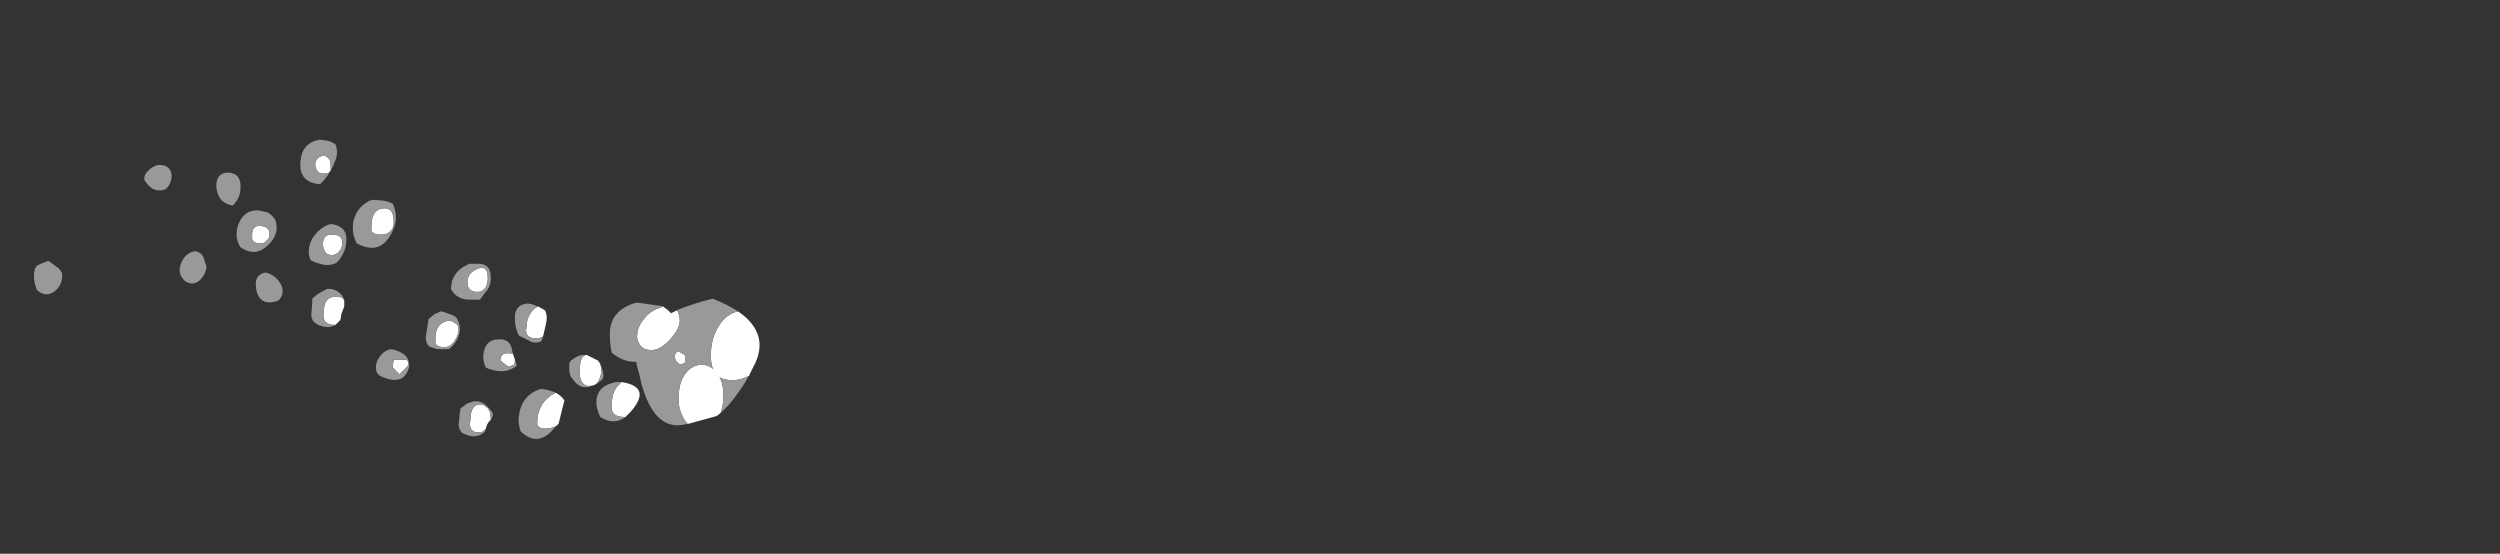 <?xml version="1.0" encoding="UTF-8" standalone="no"?>
<svg xmlns:ffdec="https://www.free-decompiler.com/flash" xmlns:xlink="http://www.w3.org/1999/xlink" ffdec:objectType="frame" height="199.85px" width="902.3px" xmlns="http://www.w3.org/2000/svg">
  <rect width="100%" height="100%" fill="#333333" stroke="none"/>
  <g transform="matrix(1.0, 0.0, 0.0, 1.0, 459.55, 152.25)">
    <use ffdec:characterId="746" height="15.45" transform="matrix(7.0, 0.0, 0.0, 7.0, -447.3, -101.85)" width="37.4" xlink:href="#shape0"/>
  </g>
  <defs>
    <g id="shape0" transform="matrix(1.0, 0.0, 0.0, 1.0, 63.9, 14.55)">
      <path d="M-48.95 -12.8 Q-49.15 -12.8 -49.2 -12.85 L-49.3 -12.95 -49.35 -13.05 Q-49.4 -13.15 -49.4 -13.3 -49.4 -13.45 -49.25 -13.6 -49.1 -13.75 -48.85 -13.7 -48.7 -13.6 -48.65 -13.5 -48.6 -13.4 -48.6 -13.2 L-48.6 -12.95 -48.7 -12.85 Q-48.75 -12.8 -48.95 -12.8 M-51.9 -9.35 Q-52.0 -9.2 -52.25 -9.2 -52.55 -9.2 -52.65 -9.4 -52.65 -9.5 -52.65 -9.65 -52.65 -10.15 -52.2 -10.1 -51.75 -10.05 -51.75 -9.7 -51.75 -9.45 -51.9 -9.35 M-46.5 -10.1 Q-46.5 -10.9 -45.95 -11.0 -45.7 -11.05 -45.5 -10.9 -45.35 -10.7 -45.35 -10.3 -45.35 -10.0 -45.5 -9.85 -45.7 -9.65 -46.0 -9.65 -46.4 -9.65 -46.5 -9.85 L-46.5 -10.1 M-48.0 -9.25 Q-48.0 -8.95 -48.15 -8.8 -48.3 -8.6 -48.55 -8.6 -48.85 -8.6 -48.95 -8.9 -49.0 -9.0 -49.0 -9.15 -49.0 -9.7 -48.5 -9.65 -48.0 -9.65 -48.0 -9.25 M-47.9 -6.25 L-47.9 -6.2 Q-47.9 -6.1 -47.9 -5.95 L-48.05 -5.55 -48.1 -5.25 -48.3 -5.05 -48.35 -5.0 -48.4 -5.0 Q-48.85 -5.0 -48.95 -5.3 -49.0 -5.5 -48.95 -5.7 -48.95 -6.45 -48.35 -6.45 -48.15 -6.5 -47.95 -6.35 L-47.9 -6.25 M-41.0 -7.9 Q-40.5 -8.1 -40.5 -7.4 -40.5 -7.15 -40.6 -6.95 -40.75 -6.7 -41.05 -6.7 -41.4 -6.7 -41.5 -6.95 -41.55 -7.0 -41.55 -7.2 -41.55 -7.7 -41.0 -7.9 M-42.2 -5.1 Q-42.0 -5.0 -42.0 -4.75 -42.0 -4.5 -42.2 -4.2 -42.4 -3.85 -42.75 -3.85 -43.1 -3.85 -43.2 -4.05 L-43.2 -4.3 Q-43.2 -5.05 -42.6 -5.2 -42.4 -5.25 -42.2 -5.1 M-44.65 -3.15 Q-44.6 -3.15 -44.6 -2.95 -44.6 -2.9 -44.8 -2.7 L-45.05 -2.45 -45.35 -2.75 Q-45.4 -2.8 -45.4 -2.9 L-45.35 -3.2 -44.65 -3.2 -44.65 -3.15 M-40.6 0.35 Q-40.75 0.55 -40.95 0.55 -41.35 0.55 -41.4 0.25 -41.45 0.1 -41.4 -0.05 -41.4 -0.9 -40.9 -0.9 -40.7 -0.9 -40.5 -0.7 -40.35 -0.5 -40.35 -0.2 L-40.35 -0.1 -40.4 -0.05 Q-40.55 0.1 -40.6 0.35 M-39.2 -3.5 L-39.1 -3.2 Q-39.1 -3.0 -39.15 -2.95 L-39.25 -2.9 -39.45 -2.85 -39.85 -3.15 Q-39.85 -3.35 -39.75 -3.45 -39.6 -3.6 -39.2 -3.5 M-37.9 -5.95 L-37.55 -5.75 Q-37.4 -5.45 -37.5 -5.05 L-37.65 -4.4 Q-37.8 -4.3 -38.0 -4.3 -38.4 -4.3 -38.5 -4.55 -38.55 -4.7 -38.5 -4.9 -38.5 -5.3 -38.3 -5.6 -38.15 -5.85 -37.9 -5.95 M-36.85 0.1 L-36.95 0.2 Q-37.2 0.35 -37.6 0.35 -37.85 0.35 -37.95 0.15 -37.95 0.05 -37.95 -0.05 -37.95 -0.45 -37.7 -0.9 -37.45 -1.25 -37.1 -1.45 L-37.0 -1.5 Q-36.7 -1.35 -36.55 -1.1 L-36.85 0.1 M-35.45 -3.45 L-35.4 -3.45 -34.8 -3.15 -34.8 -3.1 -34.75 -3.1 -34.75 -3.05 -34.7 -3.0 -34.7 -2.95 Q-34.65 -2.85 -34.65 -2.7 -34.65 -2.35 -34.75 -2.2 -34.85 -1.85 -35.3 -1.85 -35.65 -1.85 -35.75 -2.35 -35.75 -2.6 -35.75 -2.75 -35.75 -3.35 -35.45 -3.45 M-31.4 -5.9 L-31.2 -5.75 -31.05 -5.6 -30.75 -5.75 Q-30.6 -5.55 -30.6 -5.2 -30.6 -4.8 -31.1 -4.25 -31.6 -3.7 -32.05 -3.7 -32.55 -3.7 -32.7 -4.05 -32.8 -4.2 -32.8 -4.4 -32.8 -4.9 -32.45 -5.3 -32.15 -5.7 -31.7 -5.85 L-31.45 -5.95 -31.4 -5.9 M-27.6 -5.7 Q-26.0 -4.6 -26.7 -3.05 L-27.0 -2.45 -27.0 -2.4 Q-27.4 -2.15 -27.9 -2.15 -28.3 -2.15 -28.55 -2.3 -28.35 -1.95 -28.35 -1.35 -28.35 -0.85 -28.5 -0.45 L-28.7 -0.3 -30.15 0.1 -30.2 0.1 Q-30.4 -0.1 -30.55 -0.5 -30.7 -0.9 -30.65 -1.35 -30.65 -2.05 -30.3 -2.5 -30.0 -2.9 -29.5 -2.95 -29.15 -2.95 -28.85 -2.7 L-28.9 -2.75 Q-29.0 -3.05 -29.0 -3.4 -29.0 -4.35 -28.55 -5.0 -28.2 -5.55 -27.6 -5.7 M-30.6 -3.6 Q-30.5 -3.55 -30.35 -3.45 L-30.3 -3.3 -30.35 -3.0 -30.45 -3.0 -30.6 -2.95 -30.8 -3.15 Q-30.85 -3.25 -30.85 -3.35 -30.85 -3.55 -30.75 -3.6 L-30.6 -3.6 M-33.4 -0.25 L-33.45 -0.25 Q-34.0 -0.25 -34.1 -0.6 -34.15 -0.75 -34.1 -0.95 -34.1 -1.45 -33.85 -1.8 L-33.6 -2.05 Q-32.0 -1.8 -33.15 -0.5 L-33.4 -0.25" fill="#ffffff" fill-rule="evenodd" stroke="none"/>
      <path d="M-48.8 -14.5 Q-48.55 -14.45 -48.35 -14.3 -48.2 -13.9 -48.35 -13.5 -48.6 -12.8 -49.1 -12.3 L-49.15 -12.25 Q-50.3 -12.35 -50.15 -13.5 -50.05 -14.4 -49.15 -14.55 L-48.8 -14.5 M-62.75 -8.0 Q-62.55 -7.9 -62.45 -7.65 -62.4 -7.15 -62.75 -6.8 -63.25 -6.35 -63.75 -6.8 L-63.85 -7.1 Q-63.9 -7.35 -63.9 -7.65 L-63.85 -7.9 -63.75 -8.05 -63.55 -8.15 -63.15 -8.3 Q-62.95 -8.15 -62.75 -8.0 M-58.2 -12.45 Q-58.25 -12.65 -58.1 -12.85 -57.8 -13.2 -57.45 -13.25 -56.85 -13.25 -56.8 -12.7 -56.8 -12.3 -57.1 -12.0 -57.65 -11.8 -58.0 -12.2 L-58.2 -12.45 M-48.95 -12.8 Q-48.75 -12.8 -48.7 -12.85 L-48.6 -12.95 -48.6 -13.2 Q-48.6 -13.4 -48.65 -13.5 -48.7 -13.6 -48.85 -13.7 -49.1 -13.75 -49.25 -13.6 -49.4 -13.45 -49.4 -13.3 -49.4 -13.15 -49.35 -13.05 L-49.3 -12.95 -49.2 -12.85 Q-49.15 -12.8 -48.95 -12.8 M-46.4 -11.45 L-45.85 -11.4 Q-45.6 -11.35 -45.4 -11.25 -45.05 -10.5 -45.45 -9.75 -46.05 -8.55 -47.25 -9.2 -47.5 -9.65 -47.45 -10.2 -47.35 -11.0 -46.6 -11.4 L-46.4 -11.45 M-51.9 -9.35 Q-51.75 -9.45 -51.75 -9.7 -51.75 -10.05 -52.2 -10.1 -52.65 -10.15 -52.65 -9.65 -52.65 -9.5 -52.65 -9.4 -52.55 -9.2 -52.25 -9.2 -52.0 -9.2 -51.9 -9.35 M-49.55 -9.45 Q-49.15 -10.05 -48.6 -10.2 -47.7 -10.1 -47.8 -9.25 -47.85 -8.65 -48.3 -8.2 -48.7 -8.0 -49.15 -8.15 -49.4 -8.2 -49.65 -8.35 -49.85 -8.9 -49.55 -9.45 M-51.9 -9.05 Q-52.5 -8.5 -53.25 -9.0 -53.6 -9.55 -53.35 -10.2 -53.05 -10.95 -52.3 -10.9 L-51.85 -10.8 Q-51.6 -10.65 -51.45 -10.4 -51.2 -9.65 -51.9 -9.05 M-48.0 -9.25 Q-48.0 -9.65 -48.5 -9.65 -49.0 -9.7 -49.0 -9.15 -49.0 -9.0 -48.95 -8.9 -48.85 -8.6 -48.55 -8.6 -48.3 -8.6 -48.15 -8.8 -48.0 -8.95 -48.0 -9.25 M-46.5 -10.1 L-46.5 -9.85 Q-46.4 -9.65 -46.0 -9.65 -45.7 -9.65 -45.5 -9.85 -45.35 -10.0 -45.35 -10.3 -45.35 -10.7 -45.5 -10.9 -45.7 -11.05 -45.95 -11.0 -46.5 -10.9 -46.5 -10.1 M-54.5 -12.15 Q-54.5 -12.8 -53.95 -12.85 -53.2 -12.85 -53.25 -12.05 -53.25 -11.55 -53.65 -11.15 -54.45 -11.3 -54.5 -12.15 M-55.15 -8.45 L-55.0 -8.0 Q-55.05 -7.6 -55.35 -7.3 -55.7 -7.0 -56.1 -7.25 -56.55 -7.65 -56.3 -8.2 -56.1 -8.7 -55.6 -8.8 -55.25 -8.75 -55.15 -8.45 M-48.3 -5.05 Q-48.65 -4.75 -49.25 -5.0 L-49.4 -5.1 Q-49.6 -5.25 -49.6 -5.55 L-49.55 -6.1 -49.55 -6.35 -49.25 -6.6 -48.8 -6.85 Q-48.45 -6.9 -48.15 -6.65 -47.95 -6.5 -47.9 -6.25 L-47.95 -6.35 Q-48.15 -6.5 -48.35 -6.45 -48.95 -6.45 -48.95 -5.7 -49.0 -5.5 -48.95 -5.3 -48.85 -5.0 -48.4 -5.0 L-48.35 -5.0 -48.3 -5.05 M-51.3 -6.25 Q-52.3 -5.9 -52.45 -6.9 -52.55 -7.6 -51.95 -7.7 -51.4 -7.55 -51.15 -7.05 -50.95 -6.6 -51.3 -6.25 M-40.35 -7.5 Q-40.3 -7.0 -40.65 -6.65 L-40.9 -6.3 -41.45 -6.3 Q-42.1 -6.3 -42.4 -6.85 L-42.35 -7.25 Q-42.15 -7.8 -41.65 -8.05 L-41.45 -8.15 -40.9 -8.15 Q-40.5 -8.1 -40.4 -7.8 -40.35 -7.65 -40.35 -7.5 M-41.0 -7.9 Q-41.55 -7.7 -41.55 -7.2 -41.55 -7.0 -41.5 -6.95 -41.4 -6.7 -41.05 -6.7 -40.75 -6.7 -40.6 -6.95 -40.5 -7.15 -40.5 -7.4 -40.5 -8.1 -41.0 -7.9 M-42.1 -5.35 Q-41.9 -5.0 -41.95 -4.65 -42.05 -4.1 -42.5 -3.75 L-43.1 -3.75 Q-43.3 -3.8 -43.55 -3.9 -43.7 -4.1 -43.7 -4.35 L-43.6 -5.0 -43.55 -5.3 -43.25 -5.55 -42.9 -5.7 Q-42.7 -5.65 -42.45 -5.55 -42.25 -5.5 -42.1 -5.35 M-44.65 -3.15 L-44.65 -3.2 -45.35 -3.2 -45.4 -2.9 Q-45.4 -2.8 -45.35 -2.75 L-45.05 -2.45 -44.8 -2.7 Q-44.6 -2.9 -44.6 -2.95 -44.6 -3.15 -44.65 -3.15 M-42.2 -5.1 Q-42.4 -5.25 -42.6 -5.2 -43.2 -5.05 -43.2 -4.3 L-43.2 -4.05 Q-43.1 -3.85 -42.75 -3.85 -42.4 -3.85 -42.2 -4.2 -42.0 -4.5 -42.0 -4.75 -42.0 -5.0 -42.2 -5.1 M-46.25 -2.65 Q-46.3 -2.9 -46.2 -3.15 -45.95 -3.65 -45.5 -3.75 -45.15 -3.7 -44.85 -3.5 -44.55 -3.3 -44.55 -2.85 -44.8 -1.85 -45.9 -2.3 -46.2 -2.4 -46.25 -2.65 M-40.4 -0.05 L-40.35 -0.1 -40.35 -0.2 Q-40.35 -0.5 -40.5 -0.7 -40.7 -0.9 -40.9 -0.9 -41.4 -0.9 -41.4 -0.05 -41.45 0.1 -41.4 0.25 -41.35 0.55 -40.95 0.55 -40.75 0.55 -40.6 0.35 L-40.65 0.5 Q-41.05 0.9 -41.65 0.65 L-41.85 0.55 Q-42.0 0.35 -42.0 0.15 L-41.95 -0.4 -41.9 -0.7 -41.55 -0.95 Q-41.4 -1.0 -41.25 -1.05 -40.9 -1.1 -40.65 -0.9 -40.4 -0.7 -40.25 -0.45 -40.2 -0.25 -40.4 -0.05 M-39.1 -3.2 L-39.0 -2.9 Q-39.5 -2.5 -40.15 -2.65 -40.4 -2.7 -40.6 -2.8 -40.8 -3.2 -40.7 -3.65 -40.55 -4.25 -39.95 -4.25 -39.35 -4.3 -39.25 -3.7 L-39.2 -3.5 Q-39.6 -3.6 -39.75 -3.45 -39.85 -3.35 -39.85 -3.15 L-39.45 -2.85 -39.25 -2.9 -39.15 -2.95 Q-39.1 -3.0 -39.1 -3.2 M-37.65 -4.4 L-37.7 -4.25 -37.75 -4.15 Q-38.1 -4.0 -38.4 -4.2 L-38.9 -4.45 Q-39.1 -4.85 -39.1 -5.3 -39.15 -6.0 -38.5 -6.1 -38.2 -6.1 -37.95 -5.95 L-37.9 -5.95 Q-38.15 -5.85 -38.3 -5.6 -38.5 -5.3 -38.5 -4.9 -38.55 -4.7 -38.5 -4.55 -38.4 -4.3 -38.0 -4.3 -37.8 -4.3 -37.65 -4.4 M-36.85 0.1 L-37.05 0.3 Q-37.9 1.35 -38.8 0.5 -38.95 0.1 -38.9 -0.3 -38.75 -1.4 -37.75 -1.7 -37.3 -1.65 -37.0 -1.5 L-37.1 -1.45 Q-37.45 -1.25 -37.7 -0.9 -37.95 -0.45 -37.95 -0.05 -37.95 0.05 -37.95 0.15 -37.85 0.35 -37.6 0.35 -37.2 0.35 -36.95 0.2 L-36.85 0.1 M-34.7 -2.95 Q-34.5 -2.6 -34.55 -2.25 -34.8 -1.95 -35.15 -1.85 -35.65 -1.65 -36.0 -2.05 L-36.2 -2.3 Q-36.3 -2.5 -36.3 -2.7 L-36.3 -3.0 Q-36.25 -3.15 -36.15 -3.2 -35.85 -3.45 -35.55 -3.45 L-35.45 -3.45 Q-35.75 -3.35 -35.75 -2.75 -35.75 -2.6 -35.75 -2.35 -35.65 -1.85 -35.3 -1.85 -34.85 -1.85 -34.75 -2.2 -34.65 -2.35 -34.65 -2.7 -34.65 -2.85 -34.7 -2.95 M-31.4 -5.9 L-31.45 -5.95 -31.7 -5.85 Q-32.15 -5.7 -32.45 -5.3 -32.8 -4.9 -32.8 -4.4 -32.8 -4.2 -32.7 -4.05 -32.55 -3.7 -32.05 -3.7 -31.6 -3.7 -31.1 -4.25 -30.6 -4.8 -30.6 -5.2 -30.6 -5.55 -30.75 -5.75 L-30.65 -5.8 Q-29.75 -6.15 -28.9 -6.35 -28.15 -6.05 -27.6 -5.7 -28.2 -5.55 -28.55 -5.0 -29.0 -4.35 -29.0 -3.4 -29.0 -3.05 -28.9 -2.75 L-28.85 -2.7 Q-29.15 -2.95 -29.5 -2.95 -30.0 -2.9 -30.3 -2.5 -30.65 -2.05 -30.65 -1.35 -30.7 -0.9 -30.55 -0.5 -30.4 -0.1 -30.2 0.1 -31.9 0.6 -32.6 -2.05 L-32.7 -2.5 Q-32.8 -2.8 -32.85 -3.1 -33.45 -3.05 -34.1 -3.55 -34.2 -3.95 -34.2 -4.35 -34.3 -5.65 -33.0 -6.1 L-32.8 -6.15 -31.75 -6.0 Q-31.55 -6.0 -31.4 -5.9 M-27.0 -2.45 Q-27.25 -1.95 -27.7 -1.35 -28.1 -0.8 -28.5 -0.45 -28.35 -0.85 -28.35 -1.35 -28.35 -1.95 -28.55 -2.3 -28.3 -2.15 -27.9 -2.15 -27.4 -2.15 -27.0 -2.4 L-27.0 -2.45 M-30.6 -3.6 L-30.75 -3.6 Q-30.85 -3.55 -30.85 -3.35 -30.85 -3.25 -30.8 -3.15 L-30.6 -2.95 -30.45 -3.0 -30.35 -3.0 -30.3 -3.3 -30.35 -3.45 Q-30.5 -3.55 -30.6 -3.6 M-33.4 -0.25 Q-34.0 0.2 -34.7 -0.25 -34.85 -0.55 -34.9 -0.9 -34.95 -1.75 -34.1 -2.0 L-33.9 -2.05 -33.6 -2.05 -33.85 -1.8 Q-34.1 -1.45 -34.1 -0.95 -34.15 -0.75 -34.1 -0.6 -34.0 -0.25 -33.45 -0.25 L-33.4 -0.25" fill="#999999" fill-rule="evenodd" stroke="none"/>
    </g>
  </defs>
</svg>
